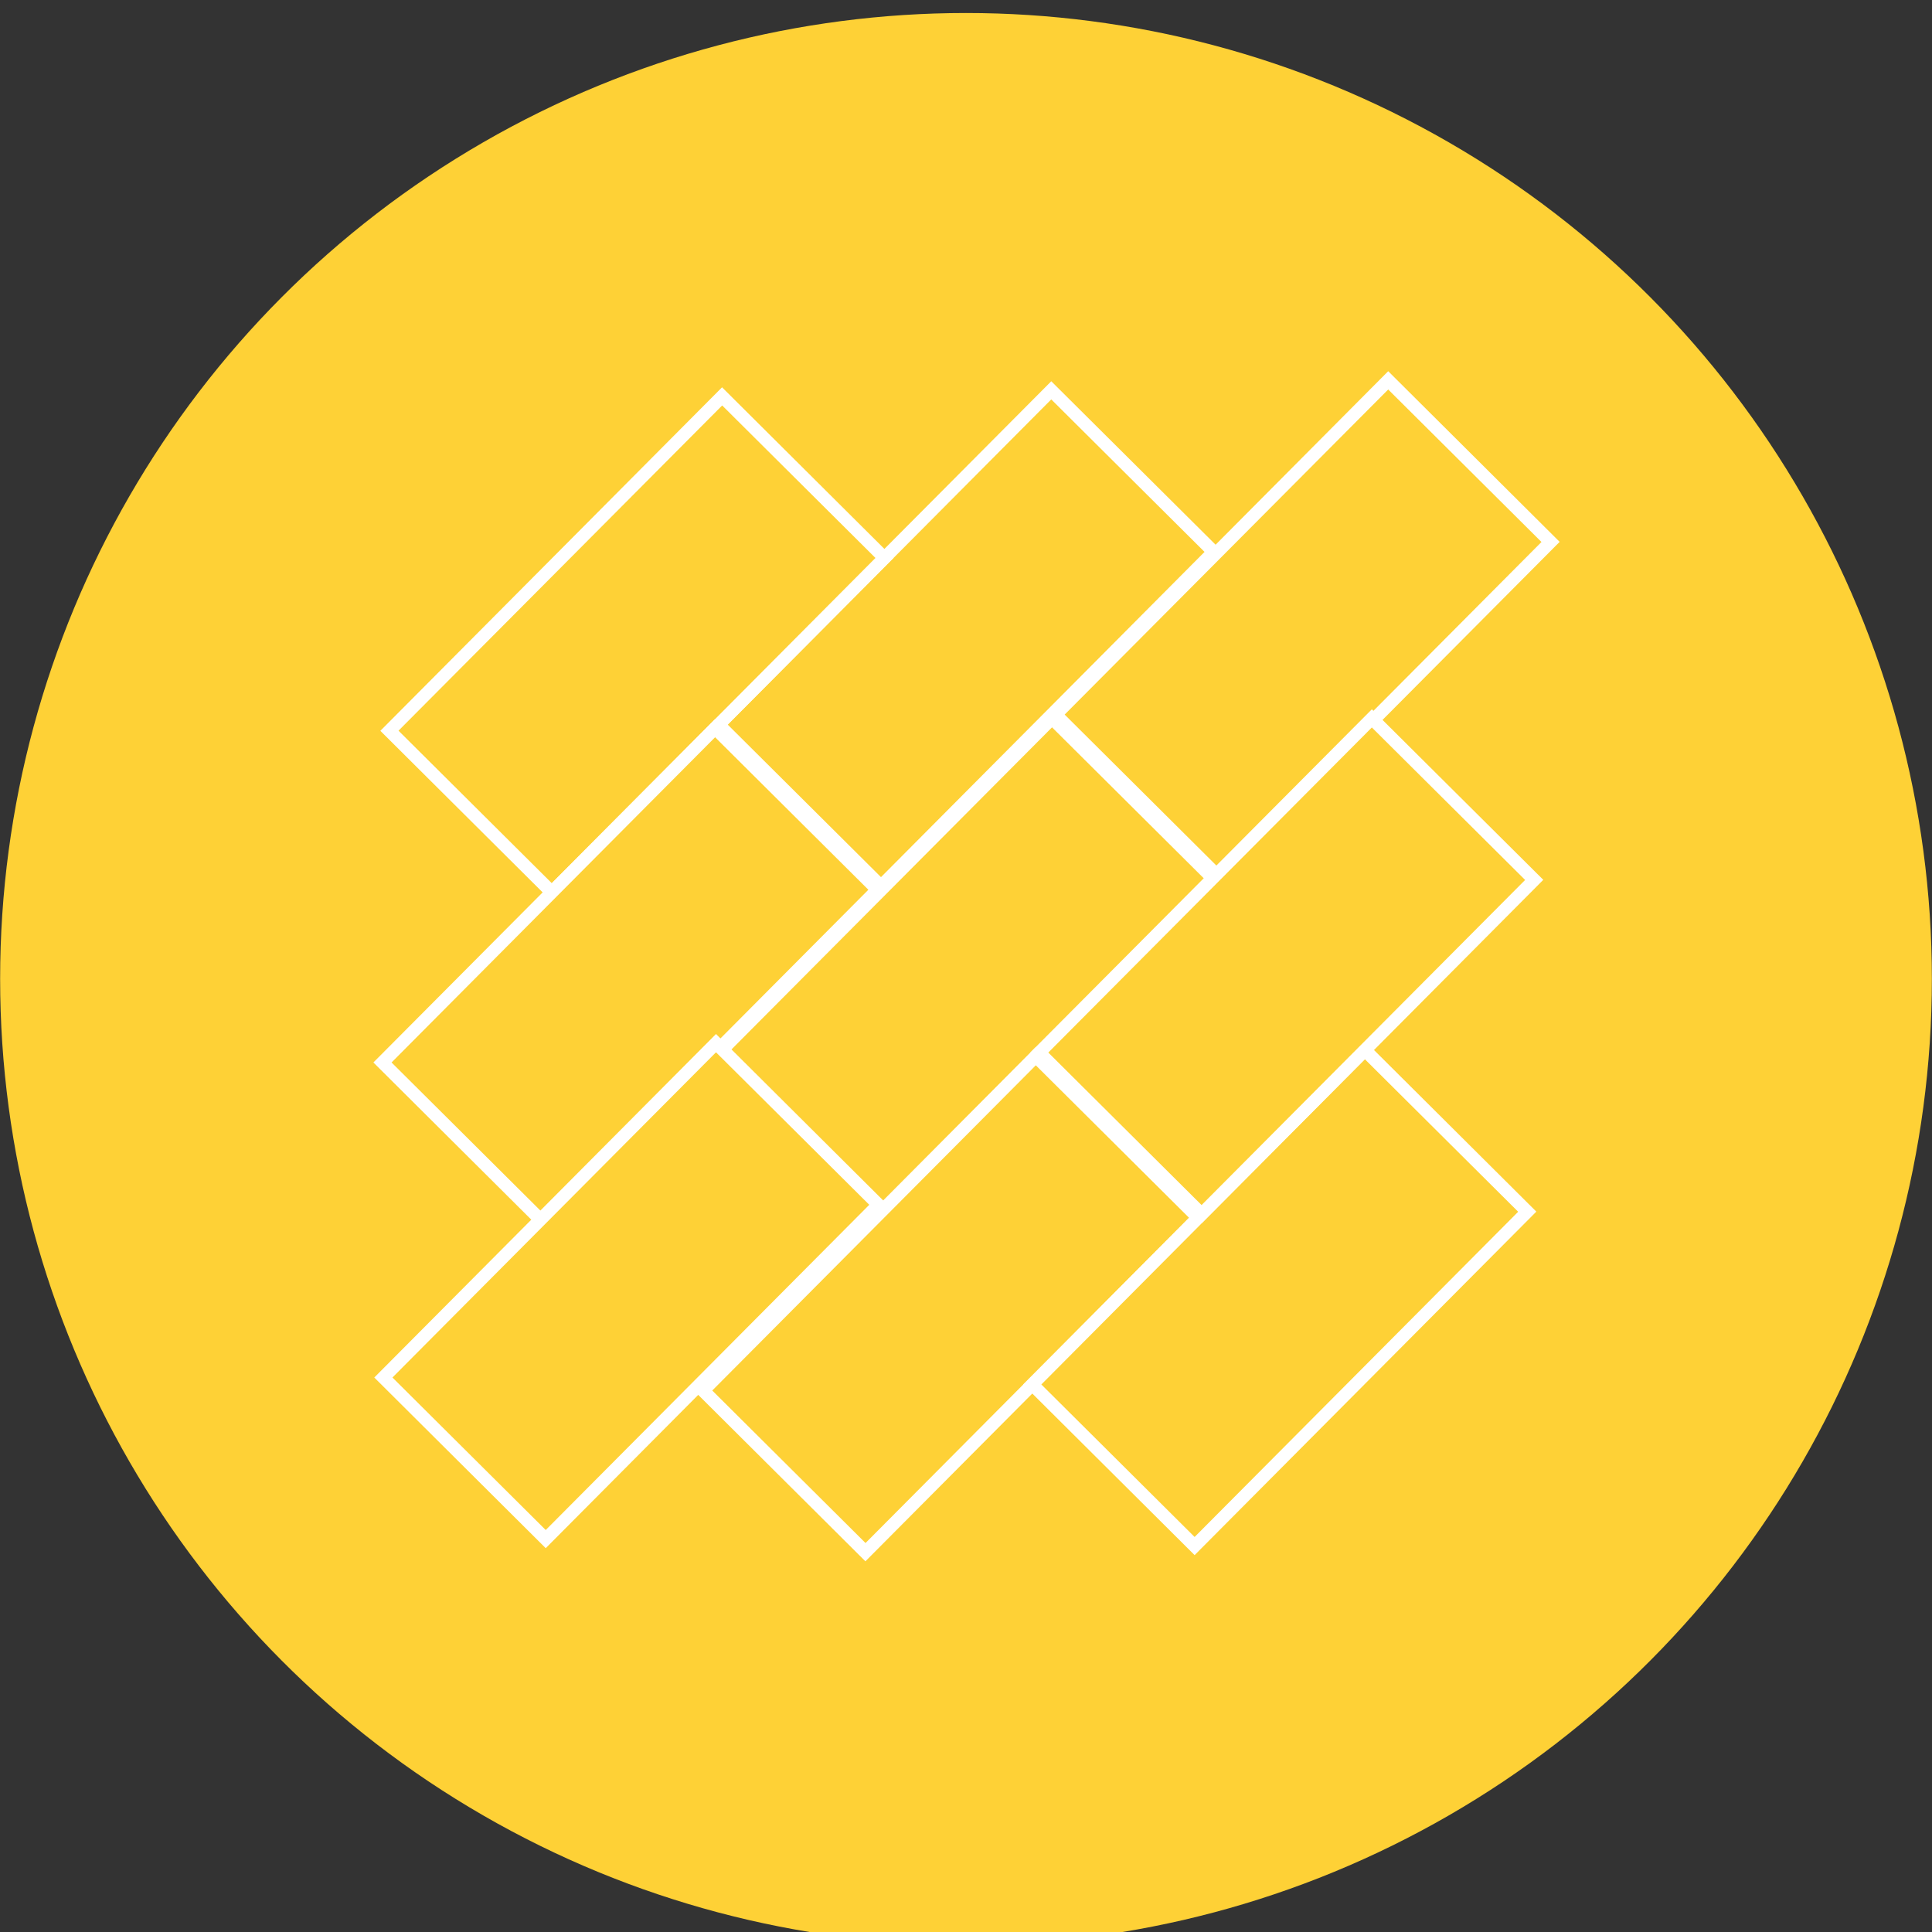 <?xml version="1.0" encoding="utf-8"?>
<!-- Generator: Adobe Illustrator 24.1.1, SVG Export Plug-In . SVG Version: 6.00 Build 0)  -->
<svg version="1.1" xmlns="http://www.w3.org/2000/svg" xmlns:xlink="http://www.w3.org/1999/xlink" x="0px" y="0px"
	 viewBox="0 0 150 150" style="enable-background:new 0 0 150 150;" xml:space="preserve">
<rect x="0" y="0" width="150" height="150" fill="#333333" stroke="none"/>
<style type="text/css">
	.st0{fill:#FED136;}
	.st1{fill:#FFFFFF;}
</style>
<g id="Circle">
	<circle class="st0" cx="75" cy="76" r="74.99"/>
	<g>
		
			<rect x="56.7" y="40.66" transform="matrix(0.705 -0.709 0.709 0.705 -13.024 67.778)" class="st0" width="36.62" height="17.78"/>
		<path class="st1" d="M81.62,31.01l11.9,11.84L68.4,68.1L56.5,56.26L81.62,31.01 M81.62,29.6L55.09,56.26L68.4,69.51l26.53-26.67
			L81.62,29.6L81.62,29.6z"/>
	</g>
</g>
<g id="BlockPaving">
	<g>
		
			<rect x="31.15" y="41.14" transform="matrix(0.705 -0.709 0.709 0.705 -20.889 49.802)" class="st0" width="36.62" height="17.78"/>
		<path class="st1" d="M56.07,31.48l11.9,11.84L42.84,68.57l-11.9-11.84L56.07,31.48 M56.06,30.07L29.53,56.74l13.31,13.25
			l26.53-26.67L56.06,30.07L56.06,30.07z"/>
	</g>
	<g>
		
			<rect x="82.86" y="39.89" transform="matrix(0.705 -0.709 0.709 0.705 -4.765 86.095)" class="st0" width="36.62" height="17.78"/>
		<path class="st1" d="M107.78,30.24l11.9,11.84L94.56,67.32l-11.9-11.84L107.78,30.24 M107.78,28.82L81.25,55.49l13.31,13.25
			l26.53-26.67L107.78,28.82L107.78,28.82z"/>
	</g>
	<g>
		
			<rect x="30.6" y="66.89" transform="matrix(0.705 -0.709 0.709 0.705 -39.309 57.008)" class="st0" width="36.62" height="17.78"/>
		<path class="st1" d="M55.52,57.24l11.9,11.84L42.3,94.33L30.4,82.49L55.52,57.24 M55.52,55.83L28.99,82.49L42.3,95.74l26.53-26.67
			L55.52,55.83L55.52,55.83z"/>
	</g>
	<g>
		
			<rect x="56.76" y="66.12" transform="matrix(0.705 -0.709 0.709 0.705 -31.05 75.327)" class="st0" width="36.62" height="17.78"/>
		<path class="st1" d="M81.68,56.47l11.9,11.84L68.46,93.55l-11.9-11.84L81.68,56.47 M81.68,55.05L55.15,81.72l13.31,13.25
			L94.99,68.3L81.68,55.05L81.68,55.05z"/>
	</g>
	<g>
		
			<rect x="30.67" y="91.35" transform="matrix(0.705 -0.709 0.709 0.705 -56.627 64.262)" class="st0" width="36.62" height="17.78"/>
		<path class="st1" d="M55.59,81.7l11.9,11.84l-25.12,25.25l-11.9-11.84L55.59,81.7 M55.59,80.28l-26.53,26.67l13.31,13.25
			L68.9,93.53L55.59,80.28L55.59,80.28z"/>
	</g>
	<g>
		
			<rect x="55.5" y="92.36" transform="matrix(0.705 -0.709 0.709 0.705 -50.029 82.161)" class="st0" width="36.62" height="17.78"/>
		<path class="st1" d="M80.42,82.71l11.9,11.84l-25.12,25.25l-11.9-11.84L80.42,82.71 M80.41,81.3l-26.53,26.67l13.31,13.25
			l26.53-26.67L80.41,81.3L80.41,81.3z"/>
	</g>
	<g>
		
			<rect x="81.05" y="91.89" transform="matrix(0.705 -0.709 0.709 0.705 -42.163 100.139)" class="st0" width="36.62" height="17.78"/>
		<path class="st1" d="M105.97,82.24l11.9,11.84l-25.12,25.25l-11.9-11.84L105.97,82.24 M105.97,80.82l-26.53,26.67l13.31,13.25
			l26.53-26.67L105.97,80.82L105.97,80.82z"/>
	</g>
	<g>
		
			<rect x="81.59" y="66.13" transform="matrix(0.705 -0.709 0.709 0.705 -23.743 92.932)" class="st0" width="36.62" height="17.78"/>
		<path class="st1" d="M106.51,56.48l11.9,11.84L93.29,93.56l-11.9-11.84L106.51,56.48 M106.51,55.07L79.98,81.73l13.31,13.25
			l26.53-26.67L106.51,55.07L106.51,55.07z"/>
	</g>
</g>
</svg>
